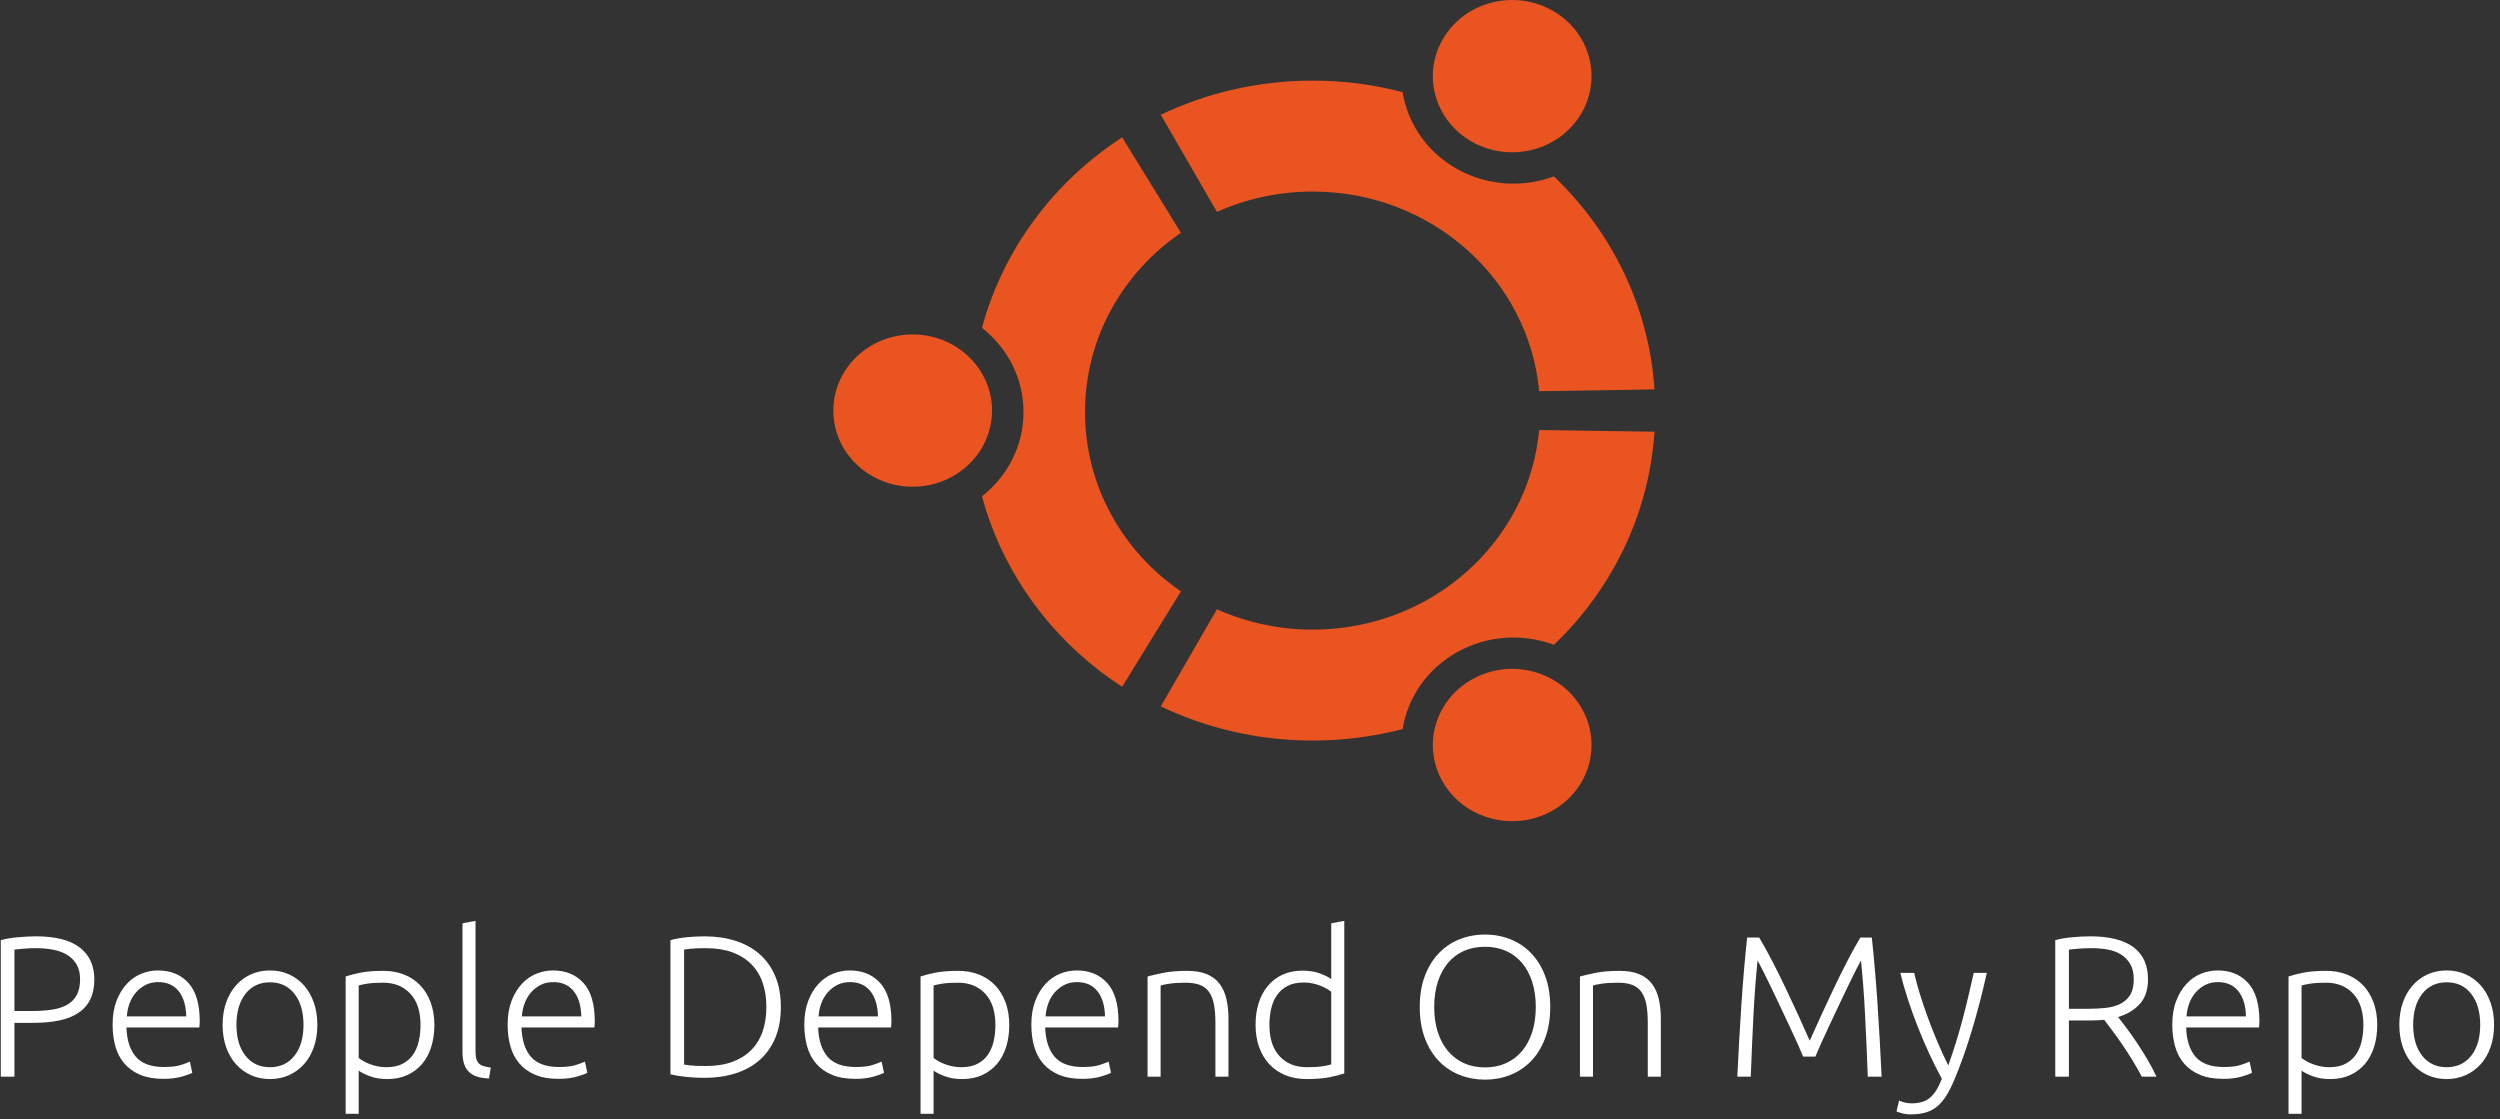 <?xml version="1.0" encoding="UTF-8"?>
<svg width="411px" height="184px" viewBox="0 0 411 184" version="1.1" xmlns="http://www.w3.org/2000/svg" xmlns:xlink="http://www.w3.org/1999/xlink">
    <rect x="0" y="0" width="411" height="184" fill="#333333" stroke="none"/>
    <title>back</title>
    <g id="Page-1" stroke="none" stroke-width="1" fill="none" fill-rule="evenodd">
        <g id="1" transform="translate(-175, -335)" fill-rule="nonzero">
            <g id="back" transform="translate(175, 335)">
                <path d="M2.375,177 L2.375,168.156 L5.477,168.156 C7.039,168.156 8.441,168.03 9.684,167.776 C10.928,167.524 11.978,167.117 12.836,166.555 C13.694,165.994 14.354,165.257 14.816,164.345 C15.278,163.431 15.509,162.326 15.509,161.028 C15.509,158.762 14.717,157.013 13.133,155.781 C11.549,154.549 9.14,153.933 5.906,153.933 C4.982,153.933 3.986,153.982 2.92,154.082 C1.853,154.18 0.923,154.34 0.131,154.56 L0.131,154.56 L0.131,177 L2.375,177 Z M5.213,166.209 L2.375,166.209 L2.375,156.111 C2.793,156.067 3.293,156.018 3.877,155.963 C4.46,155.907 5.169,155.88 6.005,155.88 C6.907,155.88 7.787,155.957 8.645,156.111 C9.503,156.265 10.268,156.535 10.938,156.919 C11.61,157.304 12.149,157.827 12.556,158.487 C12.963,159.147 13.166,159.983 13.166,160.995 C13.166,162.051 12.979,162.92 12.605,163.602 C12.231,164.284 11.697,164.817 11.005,165.202 C10.312,165.588 9.476,165.851 8.496,165.994 C7.518,166.137 6.423,166.209 5.213,166.209 L5.213,166.209 Z M26.894,177.363 C28.038,177.363 29.034,177.242 29.881,177 C30.727,176.758 31.305,176.549 31.613,176.373 L31.613,176.373 L31.217,174.525 C30.909,174.679 30.414,174.866 29.732,175.086 C29.05,175.306 28.126,175.416 26.96,175.416 C24.848,175.416 23.308,174.855 22.34,173.733 C21.372,172.611 20.855,171.005 20.789,168.915 L20.789,168.915 L32.768,168.915 C32.79,168.761 32.806,168.596 32.818,168.42 C32.828,168.244 32.834,168.068 32.834,167.892 C32.834,165.054 32.212,162.953 30.97,161.589 C29.727,160.225 28.06,159.543 25.97,159.543 C25.024,159.543 24.105,159.725 23.215,160.088 C22.323,160.451 21.532,161.006 20.838,161.754 C20.145,162.502 19.584,163.431 19.155,164.542 C18.727,165.654 18.512,166.957 18.512,168.453 C18.512,169.751 18.666,170.945 18.974,172.034 C19.282,173.123 19.777,174.063 20.459,174.855 C21.141,175.647 22.01,176.263 23.066,176.703 C24.122,177.143 25.398,177.363 26.894,177.363 Z M30.623,167.1 L20.855,167.1 C20.899,166.352 21.047,165.637 21.3,164.955 C21.553,164.273 21.905,163.673 22.357,163.156 C22.808,162.639 23.335,162.227 23.941,161.919 C24.546,161.611 25.233,161.457 26.003,161.457 C27.455,161.457 28.577,161.952 29.369,162.942 C30.161,163.932 30.579,165.318 30.623,167.1 L30.623,167.1 Z M44.384,177.396 C45.528,177.396 46.573,177.181 47.519,176.752 C48.465,176.323 49.285,175.724 49.977,174.954 C50.67,174.184 51.209,173.249 51.594,172.149 C51.98,171.049 52.172,169.828 52.172,168.486 C52.172,167.144 51.98,165.923 51.594,164.823 C51.209,163.723 50.67,162.782 49.977,162.001 C49.285,161.22 48.465,160.615 47.519,160.186 C46.573,159.757 45.528,159.543 44.384,159.543 C43.24,159.543 42.195,159.757 41.249,160.186 C40.303,160.615 39.483,161.22 38.791,162.001 C38.097,162.782 37.559,163.723 37.173,164.823 C36.788,165.923 36.596,167.144 36.596,168.486 C36.596,169.828 36.788,171.049 37.173,172.149 C37.559,173.249 38.097,174.184 38.791,174.954 C39.483,175.724 40.303,176.323 41.249,176.752 C42.195,177.181 43.24,177.396 44.384,177.396 Z M44.384,175.449 C42.69,175.449 41.348,174.822 40.358,173.568 C39.368,172.314 38.873,170.62 38.873,168.486 C38.873,166.352 39.368,164.653 40.358,163.387 C41.348,162.123 42.69,161.49 44.384,161.49 C46.078,161.49 47.42,162.123 48.41,163.387 C49.4,164.653 49.895,166.352 49.895,168.486 C49.895,170.62 49.4,172.314 48.41,173.568 C47.42,174.822 46.078,175.449 44.384,175.449 Z M58.97,183.105 L58.97,176.01 C59.344,176.296 59.944,176.599 60.769,176.917 C61.593,177.237 62.567,177.396 63.689,177.396 C64.921,177.396 66.016,177.176 66.972,176.736 C67.93,176.296 68.738,175.685 69.398,174.905 C70.058,174.124 70.558,173.189 70.9,172.1 C71.24,171.011 71.411,169.817 71.411,168.519 C71.411,167.133 71.207,165.89 70.8,164.79 C70.394,163.69 69.822,162.755 69.085,161.985 C68.347,161.215 67.468,160.626 66.445,160.22 C65.421,159.812 64.283,159.609 63.029,159.609 C61.511,159.609 60.257,159.708 59.267,159.906 C58.277,160.104 57.463,160.313 56.825,160.533 L56.825,160.533 L56.825,183.105 L58.97,183.105 Z M63.491,175.449 C62.985,175.449 62.501,175.399 62.039,175.3 C61.577,175.202 61.148,175.075 60.752,174.921 C60.356,174.767 60.01,174.602 59.712,174.426 C59.416,174.25 59.168,174.085 58.97,173.931 L58.97,173.931 L58.97,162.018 C59.3,161.908 59.789,161.804 60.438,161.704 C61.087,161.606 61.94,161.556 62.996,161.556 C64.844,161.556 66.329,162.155 67.451,163.355 C68.573,164.554 69.134,166.275 69.134,168.519 C69.134,169.465 69.035,170.362 68.837,171.208 C68.639,172.055 68.32,172.792 67.88,173.419 C67.44,174.047 66.862,174.542 66.147,174.905 C65.433,175.268 64.547,175.449 63.491,175.449 Z M80.387,177.297 L80.684,175.515 C80.244,175.449 79.865,175.372 79.546,175.284 C79.227,175.196 78.968,175.059 78.77,174.871 C78.572,174.685 78.424,174.431 78.325,174.113 C78.225,173.793 78.176,173.37 78.176,172.842 L78.176,172.842 L78.176,151.392 L76.031,151.788 L76.031,172.908 C76.031,173.722 76.124,174.399 76.311,174.938 C76.499,175.476 76.773,175.917 77.136,176.257 C77.499,176.599 77.951,176.851 78.49,177.017 C79.028,177.181 79.661,177.275 80.387,177.297 L80.387,177.297 Z M91.838,177.363 C92.982,177.363 93.978,177.242 94.825,177 C95.671,176.758 96.249,176.549 96.557,176.373 L96.557,176.373 L96.161,174.525 C95.853,174.679 95.358,174.866 94.676,175.086 C93.994,175.306 93.07,175.416 91.904,175.416 C89.792,175.416 88.252,174.855 87.284,173.733 C86.316,172.611 85.799,171.005 85.733,168.915 L85.733,168.915 L97.712,168.915 C97.734,168.761 97.751,168.596 97.761,168.42 C97.772,168.244 97.778,168.068 97.778,167.892 C97.778,165.054 97.156,162.953 95.913,161.589 C94.671,160.225 93.004,159.543 90.914,159.543 C89.968,159.543 89.049,159.725 88.159,160.088 C87.267,160.451 86.475,161.006 85.782,161.754 C85.09,162.502 84.528,163.431 84.1,164.542 C83.671,165.654 83.456,166.957 83.456,168.453 C83.456,169.751 83.61,170.945 83.918,172.034 C84.226,173.123 84.721,174.063 85.403,174.855 C86.085,175.647 86.954,176.263 88.01,176.703 C89.066,177.143 90.342,177.363 91.838,177.363 Z M95.567,167.1 L85.799,167.1 C85.843,166.352 85.992,165.637 86.245,164.955 C86.498,164.273 86.85,163.673 87.3,163.156 C87.751,162.639 88.279,162.227 88.885,161.919 C89.49,161.611 90.177,161.457 90.947,161.457 C92.399,161.457 93.521,161.952 94.313,162.942 C95.105,163.932 95.523,165.318 95.567,167.1 L95.567,167.1 Z M115.796,177.198 C117.644,177.198 119.338,176.956 120.878,176.472 C122.418,175.988 123.743,175.262 124.855,174.294 C125.966,173.326 126.829,172.116 127.445,170.664 C128.061,169.212 128.369,167.507 128.369,165.549 C128.369,163.613 128.061,161.919 127.445,160.467 C126.829,159.015 125.966,157.805 124.855,156.837 C123.743,155.869 122.418,155.143 120.878,154.659 C119.338,154.175 117.644,153.933 115.796,153.933 C114.872,153.933 113.904,153.982 112.892,154.082 C111.88,154.18 110.989,154.34 110.219,154.56 L110.219,154.56 L110.219,176.604 C110.989,176.802 111.88,176.951 112.892,177.049 C113.904,177.149 114.872,177.198 115.796,177.198 Z M116.06,175.251 C114.872,175.251 114.008,175.218 113.469,175.152 C112.93,175.086 112.595,175.042 112.463,175.02 L112.463,175.02 L112.463,156.111 C112.595,156.089 112.93,156.045 113.469,155.979 C114.008,155.913 114.872,155.88 116.06,155.88 C117.71,155.88 119.151,156.106 120.383,156.556 C121.615,157.007 122.649,157.651 123.485,158.487 C124.321,159.323 124.948,160.335 125.366,161.523 C125.784,162.711 125.993,164.053 125.993,165.549 C125.993,167.045 125.784,168.393 125.366,169.591 C124.948,170.791 124.321,171.808 123.485,172.644 C122.649,173.48 121.615,174.124 120.383,174.575 C119.151,175.025 117.71,175.251 116.06,175.251 Z M140.612,177.363 C141.756,177.363 142.751,177.242 143.599,177 C144.446,176.758 145.023,176.549 145.331,176.373 L145.331,176.373 L144.935,174.525 C144.627,174.679 144.132,174.866 143.45,175.086 C142.768,175.306 141.844,175.416 140.678,175.416 C138.566,175.416 137.026,174.855 136.058,173.733 C135.09,172.611 134.573,171.005 134.507,168.915 L134.507,168.915 L146.486,168.915 C146.508,168.761 146.524,168.596 146.536,168.42 C146.547,168.244 146.552,168.068 146.552,167.892 C146.552,165.054 145.93,162.953 144.688,161.589 C143.445,160.225 141.778,159.543 139.688,159.543 C138.742,159.543 137.823,159.725 136.933,160.088 C136.042,160.451 135.25,161.006 134.556,161.754 C133.863,162.502 133.303,163.431 132.874,164.542 C132.445,165.654 132.23,166.957 132.23,168.453 C132.23,169.751 132.384,170.945 132.692,172.034 C133,173.123 133.495,174.063 134.177,174.855 C134.859,175.647 135.728,176.263 136.784,176.703 C137.84,177.143 139.116,177.363 140.612,177.363 Z M144.341,167.1 L134.573,167.1 C134.617,166.352 134.766,165.637 135.018,164.955 C135.272,164.273 135.624,163.673 136.075,163.156 C136.525,162.639 137.054,162.227 137.659,161.919 C138.263,161.611 138.951,161.457 139.721,161.457 C141.173,161.457 142.295,161.952 143.087,162.942 C143.879,163.932 144.297,165.318 144.341,167.1 L144.341,167.1 Z M153.482,183.105 L153.482,176.01 C153.856,176.296 154.456,176.599 155.28,176.917 C156.106,177.237 157.079,177.396 158.201,177.396 C159.433,177.396 160.528,177.176 161.484,176.736 C162.441,176.296 163.25,175.685 163.91,174.905 C164.57,174.124 165.071,173.189 165.411,172.1 C165.752,171.011 165.923,169.817 165.923,168.519 C165.923,167.133 165.72,165.89 165.312,164.79 C164.905,163.69 164.333,162.755 163.596,161.985 C162.859,161.215 161.98,160.626 160.957,160.22 C159.934,159.812 158.795,159.609 157.541,159.609 C156.023,159.609 154.769,159.708 153.779,159.906 C152.789,160.104 151.975,160.313 151.337,160.533 L151.337,160.533 L151.337,183.105 L153.482,183.105 Z M158.003,175.449 C157.497,175.449 157.013,175.399 156.551,175.3 C156.089,175.202 155.66,175.075 155.264,174.921 C154.868,174.767 154.522,174.602 154.225,174.426 C153.928,174.25 153.68,174.085 153.482,173.931 L153.482,173.931 L153.482,162.018 C153.812,161.908 154.302,161.804 154.951,161.704 C155.6,161.606 156.452,161.556 157.508,161.556 C159.356,161.556 160.841,162.155 161.963,163.355 C163.085,164.554 163.646,166.275 163.646,168.519 C163.646,169.465 163.547,170.362 163.349,171.208 C163.151,172.055 162.832,172.792 162.392,173.419 C161.952,174.047 161.375,174.542 160.66,174.905 C159.945,175.268 159.059,175.449 158.003,175.449 Z M177.935,177.363 C179.079,177.363 180.075,177.242 180.922,177 C181.768,176.758 182.346,176.549 182.654,176.373 L182.654,176.373 L182.258,174.525 C181.95,174.679 181.455,174.866 180.773,175.086 C180.091,175.306 179.167,175.416 178.001,175.416 C175.889,175.416 174.349,174.855 173.381,173.733 C172.413,172.611 171.896,171.005 171.83,168.915 L171.83,168.915 L183.809,168.915 C183.831,168.761 183.847,168.596 183.858,168.42 C183.869,168.244 183.875,168.068 183.875,167.892 C183.875,165.054 183.254,162.953 182.011,161.589 C180.768,160.225 179.101,159.543 177.011,159.543 C176.065,159.543 175.147,159.725 174.256,160.088 C173.364,160.451 172.572,161.006 171.88,161.754 C171.186,162.502 170.625,163.431 170.196,164.542 C169.768,165.654 169.553,166.957 169.553,168.453 C169.553,169.751 169.707,170.945 170.015,172.034 C170.323,173.123 170.818,174.063 171.5,174.855 C172.182,175.647 173.051,176.263 174.107,176.703 C175.163,177.143 176.439,177.363 177.935,177.363 Z M181.664,167.1 L171.896,167.1 C171.94,166.352 172.089,165.637 172.341,164.955 C172.595,164.273 172.946,163.673 173.398,163.156 C173.849,162.639 174.376,162.227 174.982,161.919 C175.587,161.611 176.274,161.457 177.044,161.457 C178.496,161.457 179.618,161.952 180.41,162.942 C181.202,163.932 181.62,165.318 181.664,167.1 L181.664,167.1 Z M190.805,177 L190.805,162.018 C191.025,161.93 191.504,161.831 192.24,161.721 C192.977,161.611 193.852,161.556 194.864,161.556 C195.81,161.556 196.596,161.672 197.224,161.903 C197.851,162.133 198.357,162.513 198.742,163.041 C199.126,163.569 199.401,164.251 199.566,165.087 C199.732,165.923 199.814,166.946 199.814,168.156 L199.814,168.156 L199.814,177 L201.959,177 L201.959,167.463 C201.959,166.297 201.849,165.23 201.629,164.262 C201.409,163.294 201.041,162.464 200.524,161.77 C200.006,161.077 199.314,160.544 198.445,160.17 C197.576,159.796 196.492,159.609 195.194,159.609 C193.632,159.609 192.312,159.719 191.234,159.939 C190.156,160.159 189.298,160.357 188.66,160.533 L188.66,160.533 L188.66,177 L190.805,177 Z M214.796,177.396 C216.314,177.396 217.568,177.297 218.558,177.099 C219.548,176.901 220.362,176.692 221,176.472 L221,176.472 L221,151.392 L218.855,151.788 L218.855,160.962 C218.481,160.676 217.881,160.374 217.056,160.054 C216.232,159.736 215.258,159.576 214.136,159.576 C212.904,159.576 211.81,159.796 210.852,160.236 C209.895,160.676 209.087,161.292 208.427,162.084 C207.767,162.876 207.267,163.816 206.925,164.905 C206.584,165.994 206.414,167.188 206.414,168.486 C206.414,169.872 206.618,171.115 207.024,172.215 C207.431,173.315 208.004,174.25 208.74,175.02 C209.477,175.79 210.357,176.379 211.381,176.786 C212.404,177.192 213.542,177.396 214.796,177.396 Z M214.829,175.449 C212.981,175.449 211.496,174.85 210.374,173.65 C209.252,172.452 208.691,170.73 208.691,168.486 C208.691,167.54 208.79,166.643 208.988,165.797 C209.186,164.95 209.505,164.213 209.945,163.585 C210.385,162.958 210.963,162.458 211.678,162.084 C212.393,161.71 213.278,161.523 214.334,161.523 C214.84,161.523 215.324,161.572 215.786,161.672 C216.248,161.77 216.677,161.897 217.073,162.051 C217.469,162.205 217.815,162.37 218.113,162.546 C218.41,162.722 218.657,162.887 218.855,163.041 L218.855,163.041 L218.855,174.987 C218.525,175.097 218.036,175.202 217.387,175.3 C216.738,175.399 215.885,175.449 214.829,175.449 Z M244.133,177.495 C245.585,177.495 246.96,177.242 248.258,176.736 C249.556,176.23 250.695,175.476 251.673,174.476 C252.653,173.475 253.428,172.226 254,170.73 C254.572,169.234 254.858,167.507 254.858,165.549 C254.858,163.591 254.572,161.869 254,160.385 C253.428,158.899 252.653,157.656 251.673,156.655 C250.695,155.655 249.556,154.901 248.258,154.395 C246.96,153.889 245.585,153.636 244.133,153.636 C242.681,153.636 241.306,153.889 240.008,154.395 C238.71,154.901 237.571,155.655 236.593,156.655 C235.613,157.656 234.838,158.899 234.266,160.385 C233.694,161.869 233.408,163.591 233.408,165.549 C233.408,167.507 233.694,169.234 234.266,170.73 C234.838,172.226 235.613,173.475 236.593,174.476 C237.571,175.476 238.71,176.23 240.008,176.736 C241.306,177.242 242.681,177.495 244.133,177.495 Z M244.133,175.482 C242.857,175.482 241.708,175.251 240.685,174.789 C239.661,174.327 238.787,173.667 238.061,172.809 C237.335,171.951 236.774,170.911 236.378,169.69 C235.982,168.47 235.784,167.089 235.784,165.549 C235.784,164.009 235.982,162.629 236.378,161.407 C236.774,160.186 237.335,159.147 238.061,158.289 C238.787,157.431 239.661,156.776 240.685,156.326 C241.708,155.875 242.857,155.649 244.133,155.649 C245.409,155.649 246.559,155.875 247.582,156.326 C248.605,156.776 249.479,157.431 250.205,158.289 C250.931,159.147 251.492,160.186 251.888,161.407 C252.284,162.629 252.482,164.009 252.482,165.549 C252.482,167.089 252.284,168.47 251.888,169.69 C251.492,170.911 250.931,171.951 250.205,172.809 C249.479,173.667 248.605,174.327 247.582,174.789 C246.559,175.251 245.409,175.482 244.133,175.482 Z M261.887,177 L261.887,162.018 C262.107,161.93 262.586,161.831 263.322,161.721 C264.06,161.611 264.934,161.556 265.946,161.556 C266.892,161.556 267.678,161.672 268.305,161.903 C268.933,162.133 269.438,162.513 269.824,163.041 C270.209,163.569 270.483,164.251 270.649,165.087 C270.813,165.923 270.896,166.946 270.896,168.156 L270.896,168.156 L270.896,177 L273.041,177 L273.041,167.463 C273.041,166.297 272.931,165.23 272.711,164.262 C272.491,163.294 272.123,162.464 271.606,161.77 C271.089,161.077 270.396,160.544 269.526,160.17 C268.658,159.796 267.574,159.609 266.276,159.609 C264.714,159.609 263.394,159.719 262.316,159.939 C261.238,160.159 260.38,160.357 259.742,160.533 L259.742,160.533 L259.742,177 L261.887,177 Z M287.825,177 C287.957,173.458 288.106,170.076 288.271,166.852 C288.435,163.63 288.661,160.643 288.947,157.893 C289.123,158.201 289.398,158.729 289.772,159.477 C290.146,160.225 290.575,161.094 291.059,162.084 C291.543,163.074 292.049,164.136 292.577,165.268 C293.105,166.401 293.622,167.501 294.128,168.569 C294.634,169.636 295.091,170.62 295.498,171.522 C295.904,172.424 296.218,173.15 296.438,173.7 L296.438,173.7 L298.451,173.7 C298.671,173.15 298.985,172.424 299.392,171.522 C299.798,170.62 300.255,169.636 300.761,168.569 C301.267,167.501 301.784,166.401 302.312,165.268 C302.84,164.136 303.346,163.074 303.83,162.084 C304.314,161.094 304.743,160.225 305.117,159.477 C305.491,158.729 305.766,158.201 305.942,157.893 C306.228,160.643 306.454,163.63 306.618,166.852 C306.784,170.076 306.932,173.458 307.064,177 L307.064,177 L309.341,177 C309.143,172.842 308.918,168.86 308.664,165.054 C308.411,161.248 308.098,157.607 307.724,154.131 L307.724,154.131 L305.843,154.131 C305.183,155.231 304.479,156.501 303.731,157.942 C302.983,159.383 302.24,160.88 301.503,162.43 C300.767,163.982 300.051,165.511 299.358,167.018 C298.666,168.524 298.055,169.883 297.527,171.093 C296.999,169.883 296.389,168.524 295.695,167.018 C295.002,165.511 294.288,163.982 293.55,162.43 C292.813,160.88 292.071,159.383 291.323,157.942 C290.575,156.501 289.871,155.231 289.211,154.131 L289.211,154.131 L287.231,154.131 C286.857,157.607 286.543,161.248 286.291,165.054 C286.038,168.86 285.812,172.842 285.614,177 L285.614,177 L287.825,177 Z M314.126,183.204 C315.094,183.204 315.935,183.094 316.651,182.874 C317.365,182.654 317.993,182.313 318.531,181.851 C319.07,181.389 319.56,180.8 320,180.085 C320.44,179.37 320.869,178.518 321.287,177.528 C322.343,175.02 323.322,172.259 324.224,169.245 C325.126,166.231 325.929,163.129 326.633,159.939 L326.633,159.939 L324.488,159.939 C324.158,161.391 323.844,162.744 323.548,163.998 C323.25,165.252 322.942,166.478 322.623,167.678 C322.305,168.876 321.958,170.081 321.584,171.291 C321.21,172.501 320.781,173.788 320.297,175.152 C319.637,173.832 319.021,172.49 318.449,171.126 C317.877,169.762 317.354,168.431 316.882,167.133 C316.409,165.835 315.985,164.576 315.611,163.355 C315.237,162.133 314.929,160.995 314.687,159.939 L314.687,159.939 L312.41,159.939 C312.762,161.369 313.18,162.827 313.664,164.311 C314.148,165.797 314.682,167.281 315.264,168.767 C315.848,170.251 316.474,171.72 317.146,173.172 C317.817,174.624 318.515,176.021 319.241,177.363 C318.933,178.133 318.62,178.771 318.3,179.277 C317.981,179.783 317.624,180.196 317.228,180.514 C316.832,180.833 316.387,181.059 315.892,181.191 C315.397,181.323 314.841,181.389 314.225,181.389 C313.785,181.389 313.361,181.328 312.954,181.208 C312.548,181.087 312.3,180.993 312.212,180.927 L312.212,180.927 L311.783,182.709 C311.893,182.775 312.173,182.874 312.625,183.006 C313.075,183.138 313.576,183.204 314.126,183.204 Z M340.13,177 L340.13,167.76 L343.826,167.76 C344.53,167.76 345.234,167.727 345.938,167.661 C346.07,167.837 346.209,168.023 346.356,168.218 L346.818,168.834 C346.979,169.049 347.148,169.274 347.324,169.509 C347.852,170.213 348.397,170.977 348.957,171.803 C349.519,172.627 350.068,173.48 350.608,174.36 C351.147,175.24 351.647,176.12 352.109,177 L352.109,177 L354.518,177 C354.122,176.12 353.638,175.196 353.066,174.228 C352.494,173.26 351.911,172.331 351.317,171.44 C350.723,170.548 350.146,169.729 349.584,168.981 C349.024,168.233 348.567,167.639 348.215,167.199 C349.689,166.759 350.877,166.044 351.779,165.054 C352.681,164.064 353.132,162.711 353.132,160.995 C353.132,158.663 352.334,156.903 350.74,155.715 C349.144,154.527 346.774,153.933 343.628,153.933 C342.726,153.933 341.741,153.982 340.675,154.082 C339.608,154.18 338.678,154.34 337.886,154.56 L337.886,154.56 L337.886,177 L340.13,177 Z M343.232,165.846 L340.13,165.846 L340.13,156.111 C340.548,156.067 341.07,156.018 341.697,155.963 C342.325,155.907 343.056,155.88 343.892,155.88 C344.772,155.88 345.625,155.952 346.45,156.095 C347.274,156.238 348.006,156.501 348.644,156.887 C349.282,157.272 349.799,157.794 350.195,158.454 C350.591,159.114 350.789,159.95 350.789,160.962 C350.789,162.062 350.591,162.931 350.195,163.569 C349.799,164.207 349.26,164.696 348.578,165.037 C347.896,165.379 347.093,165.599 346.169,165.697 C345.245,165.797 344.266,165.846 343.232,165.846 L343.232,165.846 Z M365.507,177.363 C366.651,177.363 367.647,177.242 368.493,177 C369.341,176.758 369.918,176.549 370.226,176.373 L370.226,176.373 L369.83,174.525 C369.522,174.679 369.027,174.866 368.345,175.086 C367.663,175.306 366.739,175.416 365.573,175.416 C363.461,175.416 361.921,174.855 360.953,173.733 C359.985,172.611 359.468,171.005 359.402,168.915 L359.402,168.915 L371.381,168.915 C371.403,168.761 371.42,168.596 371.43,168.42 C371.442,168.244 371.447,168.068 371.447,167.892 C371.447,165.054 370.825,162.953 369.582,161.589 C368.339,160.225 366.673,159.543 364.583,159.543 C363.637,159.543 362.719,159.725 361.827,160.088 C360.937,160.451 360.144,161.006 359.452,161.754 C358.759,162.502 358.197,163.431 357.769,164.542 C357.339,165.654 357.125,166.957 357.125,168.453 C357.125,169.751 357.279,170.945 357.587,172.034 C357.895,173.123 358.39,174.063 359.072,174.855 C359.754,175.647 360.623,176.263 361.679,176.703 C362.735,177.143 364.011,177.363 365.507,177.363 Z M369.236,167.1 L359.468,167.1 C359.512,166.352 359.661,165.637 359.913,164.955 C360.166,164.273 360.519,163.673 360.969,163.156 C361.421,162.639 361.949,162.227 362.553,161.919 C363.159,161.611 363.846,161.457 364.616,161.457 C366.068,161.457 367.19,161.952 367.982,162.942 C368.774,163.932 369.192,165.318 369.236,167.1 L369.236,167.1 Z M378.377,183.105 L378.377,176.01 C378.751,176.296 379.351,176.599 380.175,176.917 C381,177.237 381.974,177.396 383.096,177.396 C384.328,177.396 385.423,177.176 386.38,176.736 C387.337,176.296 388.145,175.685 388.805,174.905 C389.465,174.124 389.966,173.189 390.307,172.1 C390.647,171.011 390.818,169.817 390.818,168.519 C390.818,167.133 390.615,165.89 390.207,164.79 C389.8,163.69 389.228,162.755 388.491,161.985 C387.755,161.215 386.875,160.626 385.851,160.22 C384.829,159.812 383.69,159.609 382.436,159.609 C380.918,159.609 379.664,159.708 378.674,159.906 C377.684,160.104 376.87,160.313 376.232,160.533 L376.232,160.533 L376.232,183.105 L378.377,183.105 Z M382.898,175.449 C382.392,175.449 381.908,175.399 381.446,175.3 C380.984,175.202 380.555,175.075 380.159,174.921 C379.763,174.767 379.416,174.602 379.12,174.426 C378.822,174.25 378.575,174.085 378.377,173.931 L378.377,173.931 L378.377,162.018 C378.707,161.908 379.197,161.804 379.846,161.704 C380.495,161.606 381.347,161.556 382.403,161.556 C384.251,161.556 385.736,162.155 386.858,163.355 C387.98,164.554 388.541,166.275 388.541,168.519 C388.541,169.465 388.442,170.362 388.244,171.208 C388.046,172.055 387.727,172.792 387.287,173.419 C386.847,174.047 386.269,174.542 385.555,174.905 C384.839,175.268 383.954,175.449 382.898,175.449 Z M402.236,177.396 C403.38,177.396 404.425,177.181 405.371,176.752 C406.317,176.323 407.137,175.724 407.829,174.954 C408.522,174.184 409.062,173.249 409.447,172.149 C409.832,171.049 410.024,169.828 410.024,168.486 C410.024,167.144 409.832,165.923 409.447,164.823 C409.062,163.723 408.522,162.782 407.829,162.001 C407.137,161.22 406.317,160.615 405.371,160.186 C404.425,159.757 403.38,159.543 402.236,159.543 C401.092,159.543 400.047,159.757 399.101,160.186 C398.155,160.615 397.336,161.22 396.642,162.001 C395.95,162.782 395.411,163.723 395.026,164.823 C394.64,165.923 394.448,167.144 394.448,168.486 C394.448,169.828 394.64,171.049 395.026,172.149 C395.411,173.249 395.95,174.184 396.642,174.954 C397.336,175.724 398.155,176.323 399.101,176.752 C400.047,177.181 401.092,177.396 402.236,177.396 Z M402.236,175.449 C400.542,175.449 399.2,174.822 398.21,173.568 C397.22,172.314 396.725,170.62 396.725,168.486 C396.725,166.352 397.22,164.653 398.21,163.387 C399.2,162.123 400.542,161.49 402.236,161.49 C403.93,161.49 405.272,162.123 406.262,163.387 C407.252,164.653 407.747,166.352 407.747,168.486 C407.747,170.62 407.252,172.314 406.262,173.568 C405.272,174.822 403.93,175.449 402.236,175.449 Z" id="PeopleDependOnMyRepo" fill="#FFFFFF"></path>
                <path d="M242.082,111.644 C248.321,108.187 256.296,110.234 259.897,116.221 C263.499,122.209 261.362,129.866 255.124,133.324 C248.885,136.776 240.911,134.724 237.308,128.741 C233.706,122.754 235.843,115.102 242.082,111.644 Z M253.034,70.691 L272,70.974 C271.1,84.644 264.946,96.938 255.463,106.007 C250.443,104.141 244.618,104.395 239.593,107.192 C234.564,109.985 231.424,114.721 230.594,119.854 C225.88,121.09 220.922,121.745 215.809,121.745 C206.84,121.745 198.363,119.727 190.834,116.13 L190.834,116.13 L200.063,100.163 C204.846,102.308 210.187,103.51 215.809,103.51 C235.337,103.51 251.36,89.083 253.034,70.691 L253.034,70.691 Z M184.483,22.582 L194.147,38.27 C184.61,44.784 178.376,55.558 178.376,67.741 C178.376,79.932 184.61,90.702 194.147,97.221 L194.147,97.221 L184.483,112.909 C173.289,105.645 164.951,94.571 161.433,81.589 C165.595,78.332 168.263,73.342 168.263,67.742 C168.263,62.145 165.596,57.154 161.433,53.899 C164.951,40.915 173.289,29.841 184.483,22.582 L184.483,22.582 Z M150.04,54.982 C157.249,54.982 163.089,60.587 163.089,67.498 C163.089,74.412 157.249,80.018 150.04,80.018 C142.84,80.018 137,74.412 137,67.498 C137,60.587 142.84,54.982 150.04,54.982 Z M215.809,13.255 C220.922,13.255 225.88,13.915 230.594,15.148 C231.424,20.278 234.565,25.013 239.593,27.81 C244.618,30.608 250.443,30.861 255.463,28.995 C264.946,38.059 271.1,50.352 272,64.021 L272,64.021 L253.034,64.309 C251.361,45.913 235.337,31.492 215.809,31.492 C210.187,31.492 204.845,32.694 200.063,34.835 L200.063,34.835 L190.834,18.869 C198.363,15.275 206.84,13.255 215.809,13.255 Z M237.308,6.259 C240.911,0.274 248.889,-1.777 255.123,1.679 C261.365,5.133 263.498,12.787 259.897,18.776 C256.299,24.763 248.321,26.814 242.082,23.357 C235.843,19.9 233.706,12.246 237.308,6.259 Z" id="Shape" fill="#E95420"></path>
            </g>
        </g>
    </g>
</svg>